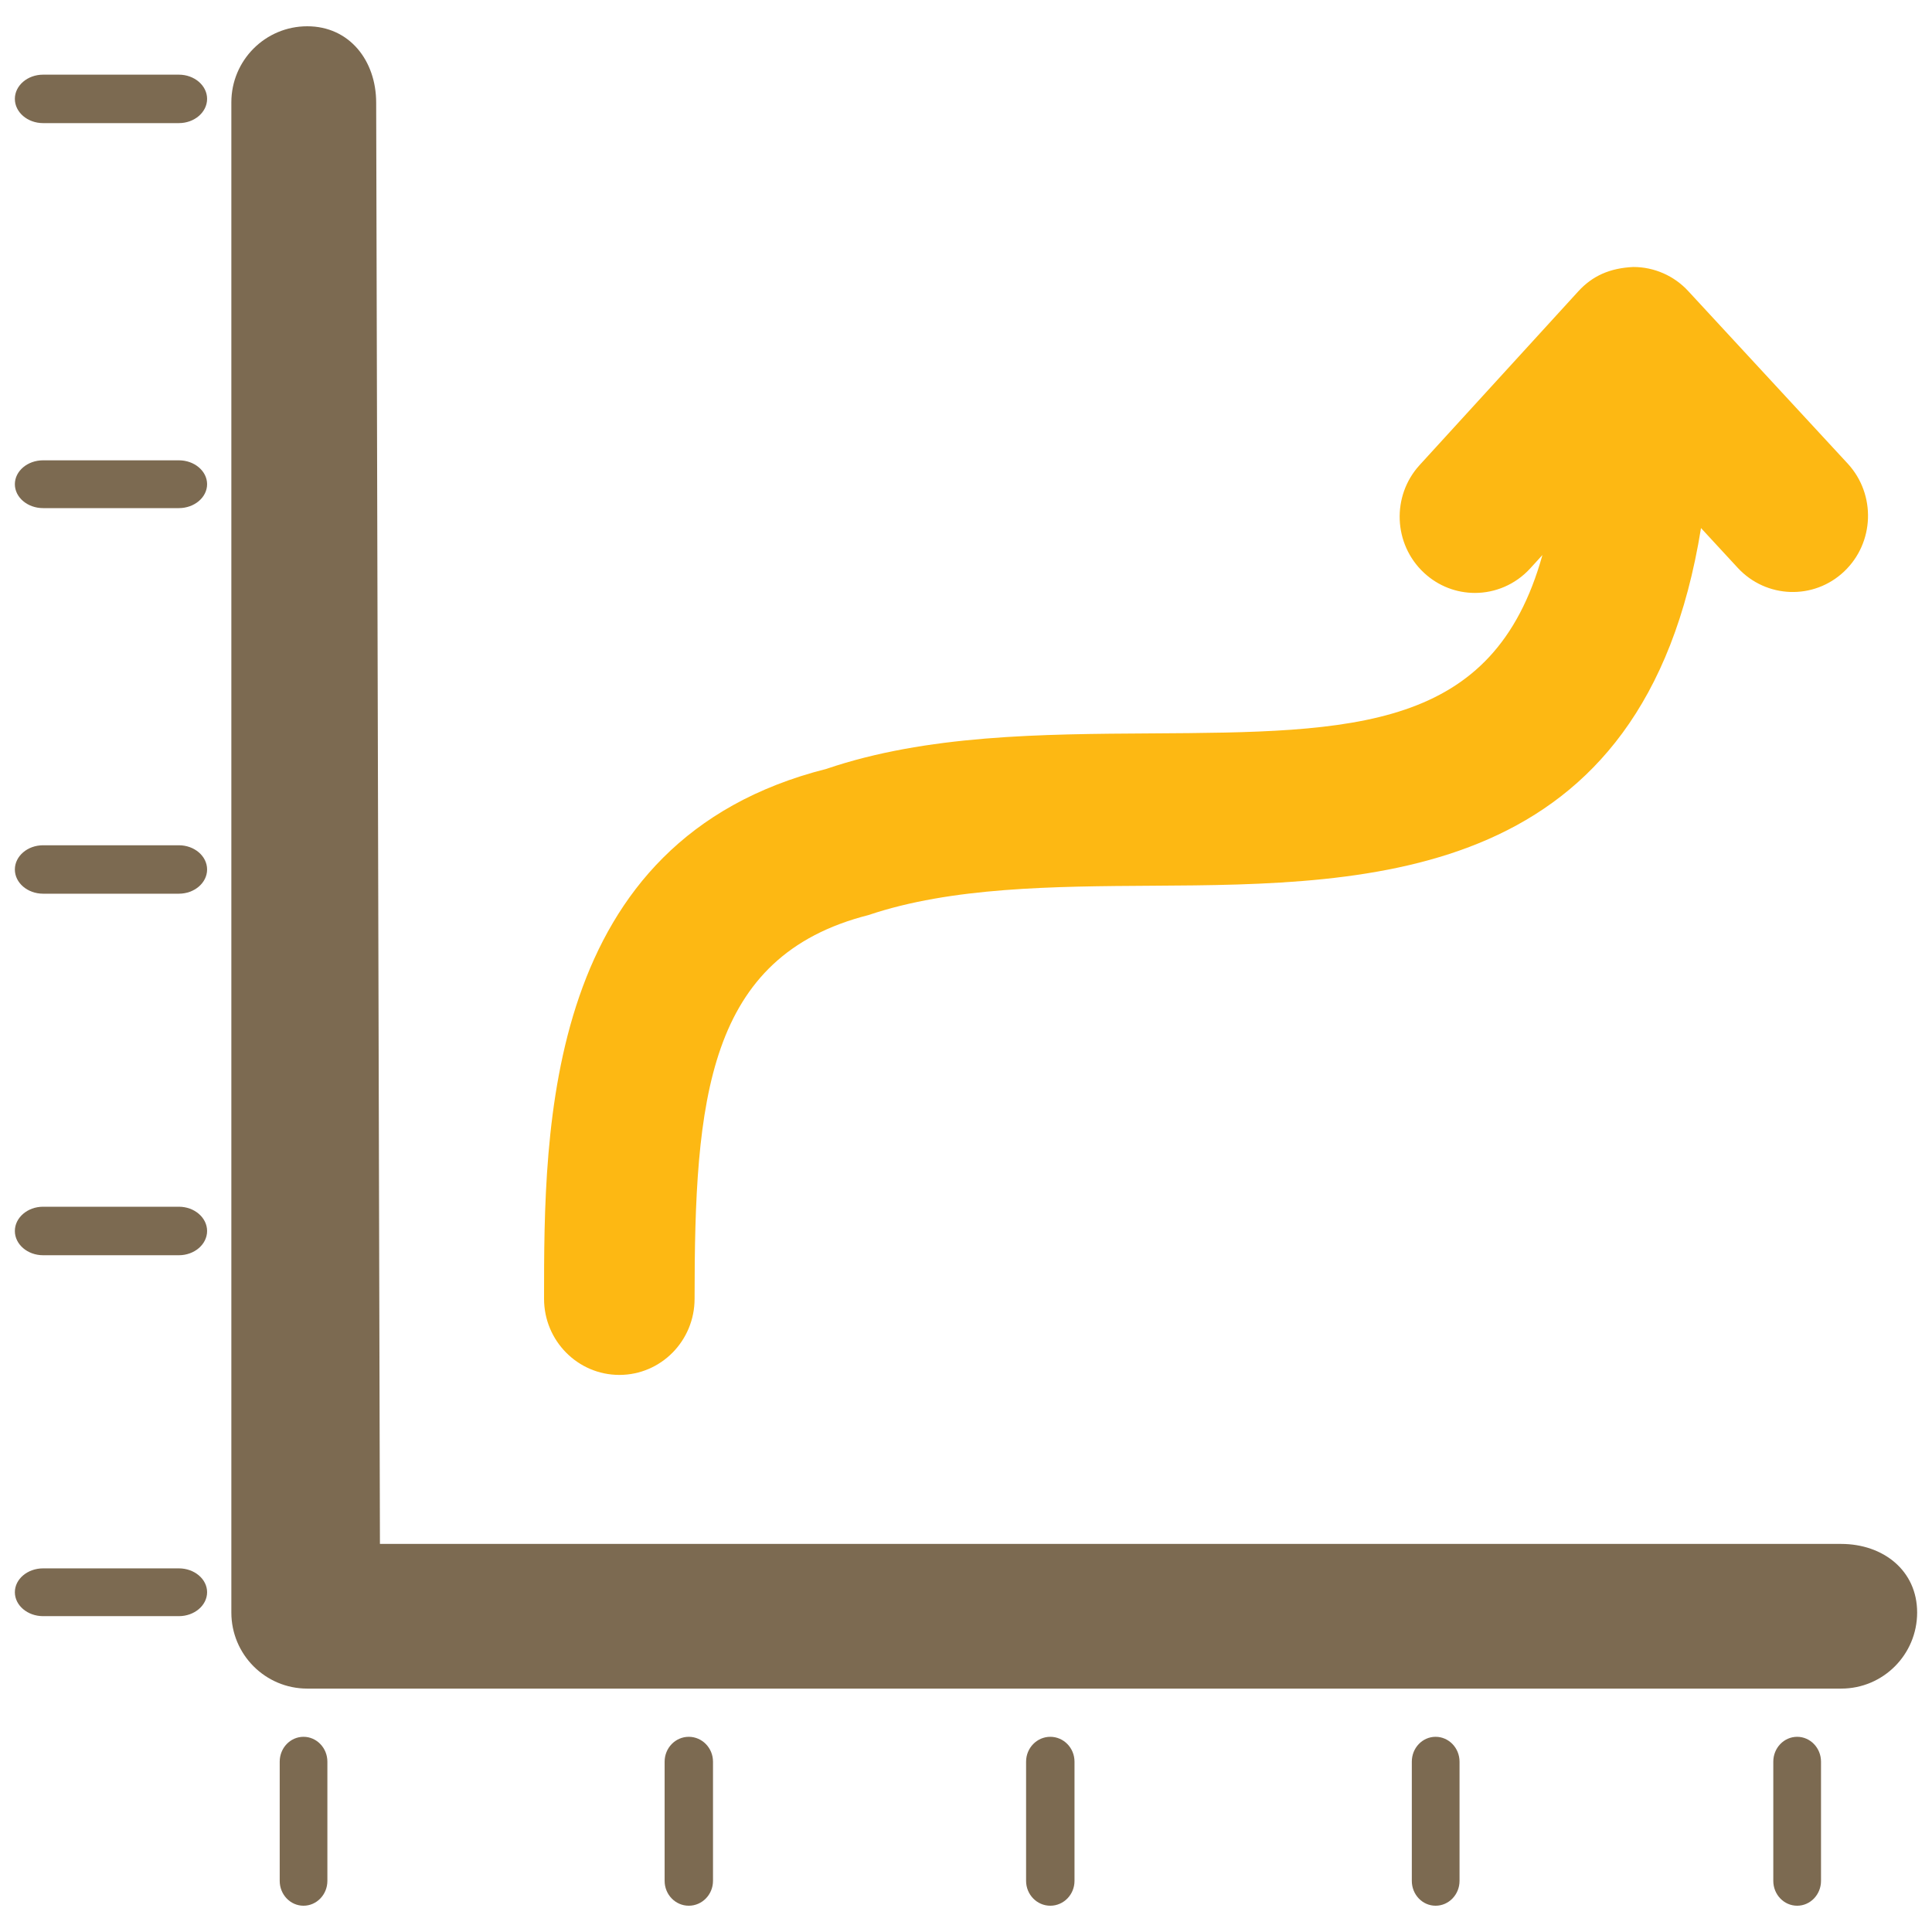 <?xml version="1.0" encoding="utf-8"?>
<!-- Generator: Adobe Illustrator 16.0.0, SVG Export Plug-In . SVG Version: 6.00 Build 0)  -->
<!DOCTYPE svg PUBLIC "-//W3C//DTD SVG 1.1//EN" "http://www.w3.org/Graphics/SVG/1.1/DTD/svg11.dtd">
<svg version="1.1" id="Layer_1" xmlns="http://www.w3.org/2000/svg" xmlns:xlink="http://www.w3.org/1999/xlink" x="0px" y="0px"
	 width="130px" height="130px" viewBox="0 0 130 130" enable-background="new 0 0 130 130" xml:space="preserve">
<rect fill="none" width="130" height="130"/>
<g>
	<g>
		<path fill="#7C6A51" d="M12.036,56.876H2.899C1.854,56.876,1,57.604,1,58.507c0,0.898,0.854,1.628,1.899,1.628h9.137
			c1.044,0,1.899-0.729,1.899-1.628C13.935,57.604,13.08,56.876,12.036,56.876z M12.036,30.974H2.899
			C1.854,30.974,1,31.694,1,32.582c0,0.886,0.854,1.608,1.899,1.608h9.137c1.044,0,1.899-0.723,1.899-1.608
			C13.935,31.694,13.08,30.974,12.036,30.974z M12.036,81.198H2.899C1.854,81.198,1,81.931,1,82.831s0.854,1.631,1.899,1.631h9.137
			c1.044,0,1.899-0.73,1.899-1.631S13.08,81.198,12.036,81.198z M12.036,105.532H2.899c-1.044,0-1.899,0.719-1.899,1.604
			c0,0.89,0.854,1.611,1.899,1.611h9.137c1.044,0,1.899-0.722,1.899-1.611C13.935,106.251,13.08,105.532,12.036,105.532z
			 M20.423,116.866c-0.888,0-1.602,0.749-1.602,1.674v8.019c0,0.923,0.714,1.673,1.602,1.673c0.885,0,1.606-0.75,1.606-1.673v-8.019
			C22.029,117.615,21.308,116.866,20.423,116.866z M12.036,5.024H2.899C1.854,5.024,1,5.754,1,6.653
			c0,0.901,0.854,1.631,1.899,1.631h9.137c1.044,0,1.899-0.729,1.899-1.631C13.935,5.754,13.08,5.024,12.036,5.024z M46.347,116.866
			c-0.901,0-1.626,0.749-1.626,1.674v8.019c0,0.923,0.725,1.673,1.626,1.673c0.898,0,1.629-0.75,1.629-1.673v-8.019
			C47.976,117.615,47.245,116.866,46.347,116.866z M120.928,116.866c-0.891,0-1.607,0.749-1.607,1.674v8.019
			c0,0.923,0.717,1.673,1.607,1.673c0.884,0,1.604-0.75,1.604-1.673v-8.019C122.531,117.615,121.812,116.866,120.928,116.866z
			 M123.882,103.887H25.565L25.312,6.914c0-2.842-1.805-5.146-4.636-5.146c-2.825,0-5.109,2.291-5.109,5.12v101.614
			c0,2.829,2.284,5.12,5.109,5.12h103.217c2.822,0,5.107-2.291,5.107-5.12S126.712,103.887,123.882,103.887z M70.672,116.866
			c-0.898,0-1.629,0.749-1.629,1.674v8.019c0,0.923,0.73,1.673,1.629,1.673c0.901,0,1.629-0.75,1.629-1.673v-8.019
			C72.301,117.615,71.573,116.866,70.672,116.866z M96.599,116.866c-0.89,0-1.601,0.749-1.601,1.674v8.019
			c0,0.923,0.711,1.673,1.601,1.673c0.888,0,1.61-0.75,1.61-1.673v-8.019C98.209,117.615,97.486,116.866,96.599,116.866z"/>
	</g>
	<path fill="#FDB813" d="M124.337,31.204l-10.735-11.613c-0.954-1.038-2.299-1.626-3.699-1.626
		c-1.581,0.074-2.756,0.597-3.712,1.648L95.526,31.29c-1.901,2.08-1.771,5.322,0.281,7.243c0.976,0.913,2.205,1.364,3.44,1.364
		c1.35,0,2.717-0.555,3.715-1.647l0.824-0.904c-3.288,11.819-12.626,11.92-26.299,12.002c-7.437,0.045-15.126,0.092-21.887,2.39
		c-18.992,4.805-18.992,24.117-18.992,35.654c0,2.83,2.273,5.123,5.068,5.123c2.798,0,5.061-2.293,5.061-5.123
		c0-13.377,0.815-23.051,11.699-25.819c5.593-1.888,12.464-1.933,19.114-1.974c14.927-0.088,33.076-0.266,36.907-24.067l2.472,2.677
		c1.919,2.071,5.124,2.175,7.161,0.243C126.131,36.518,126.238,33.275,124.337,31.204z"/>
</g>
</svg>
